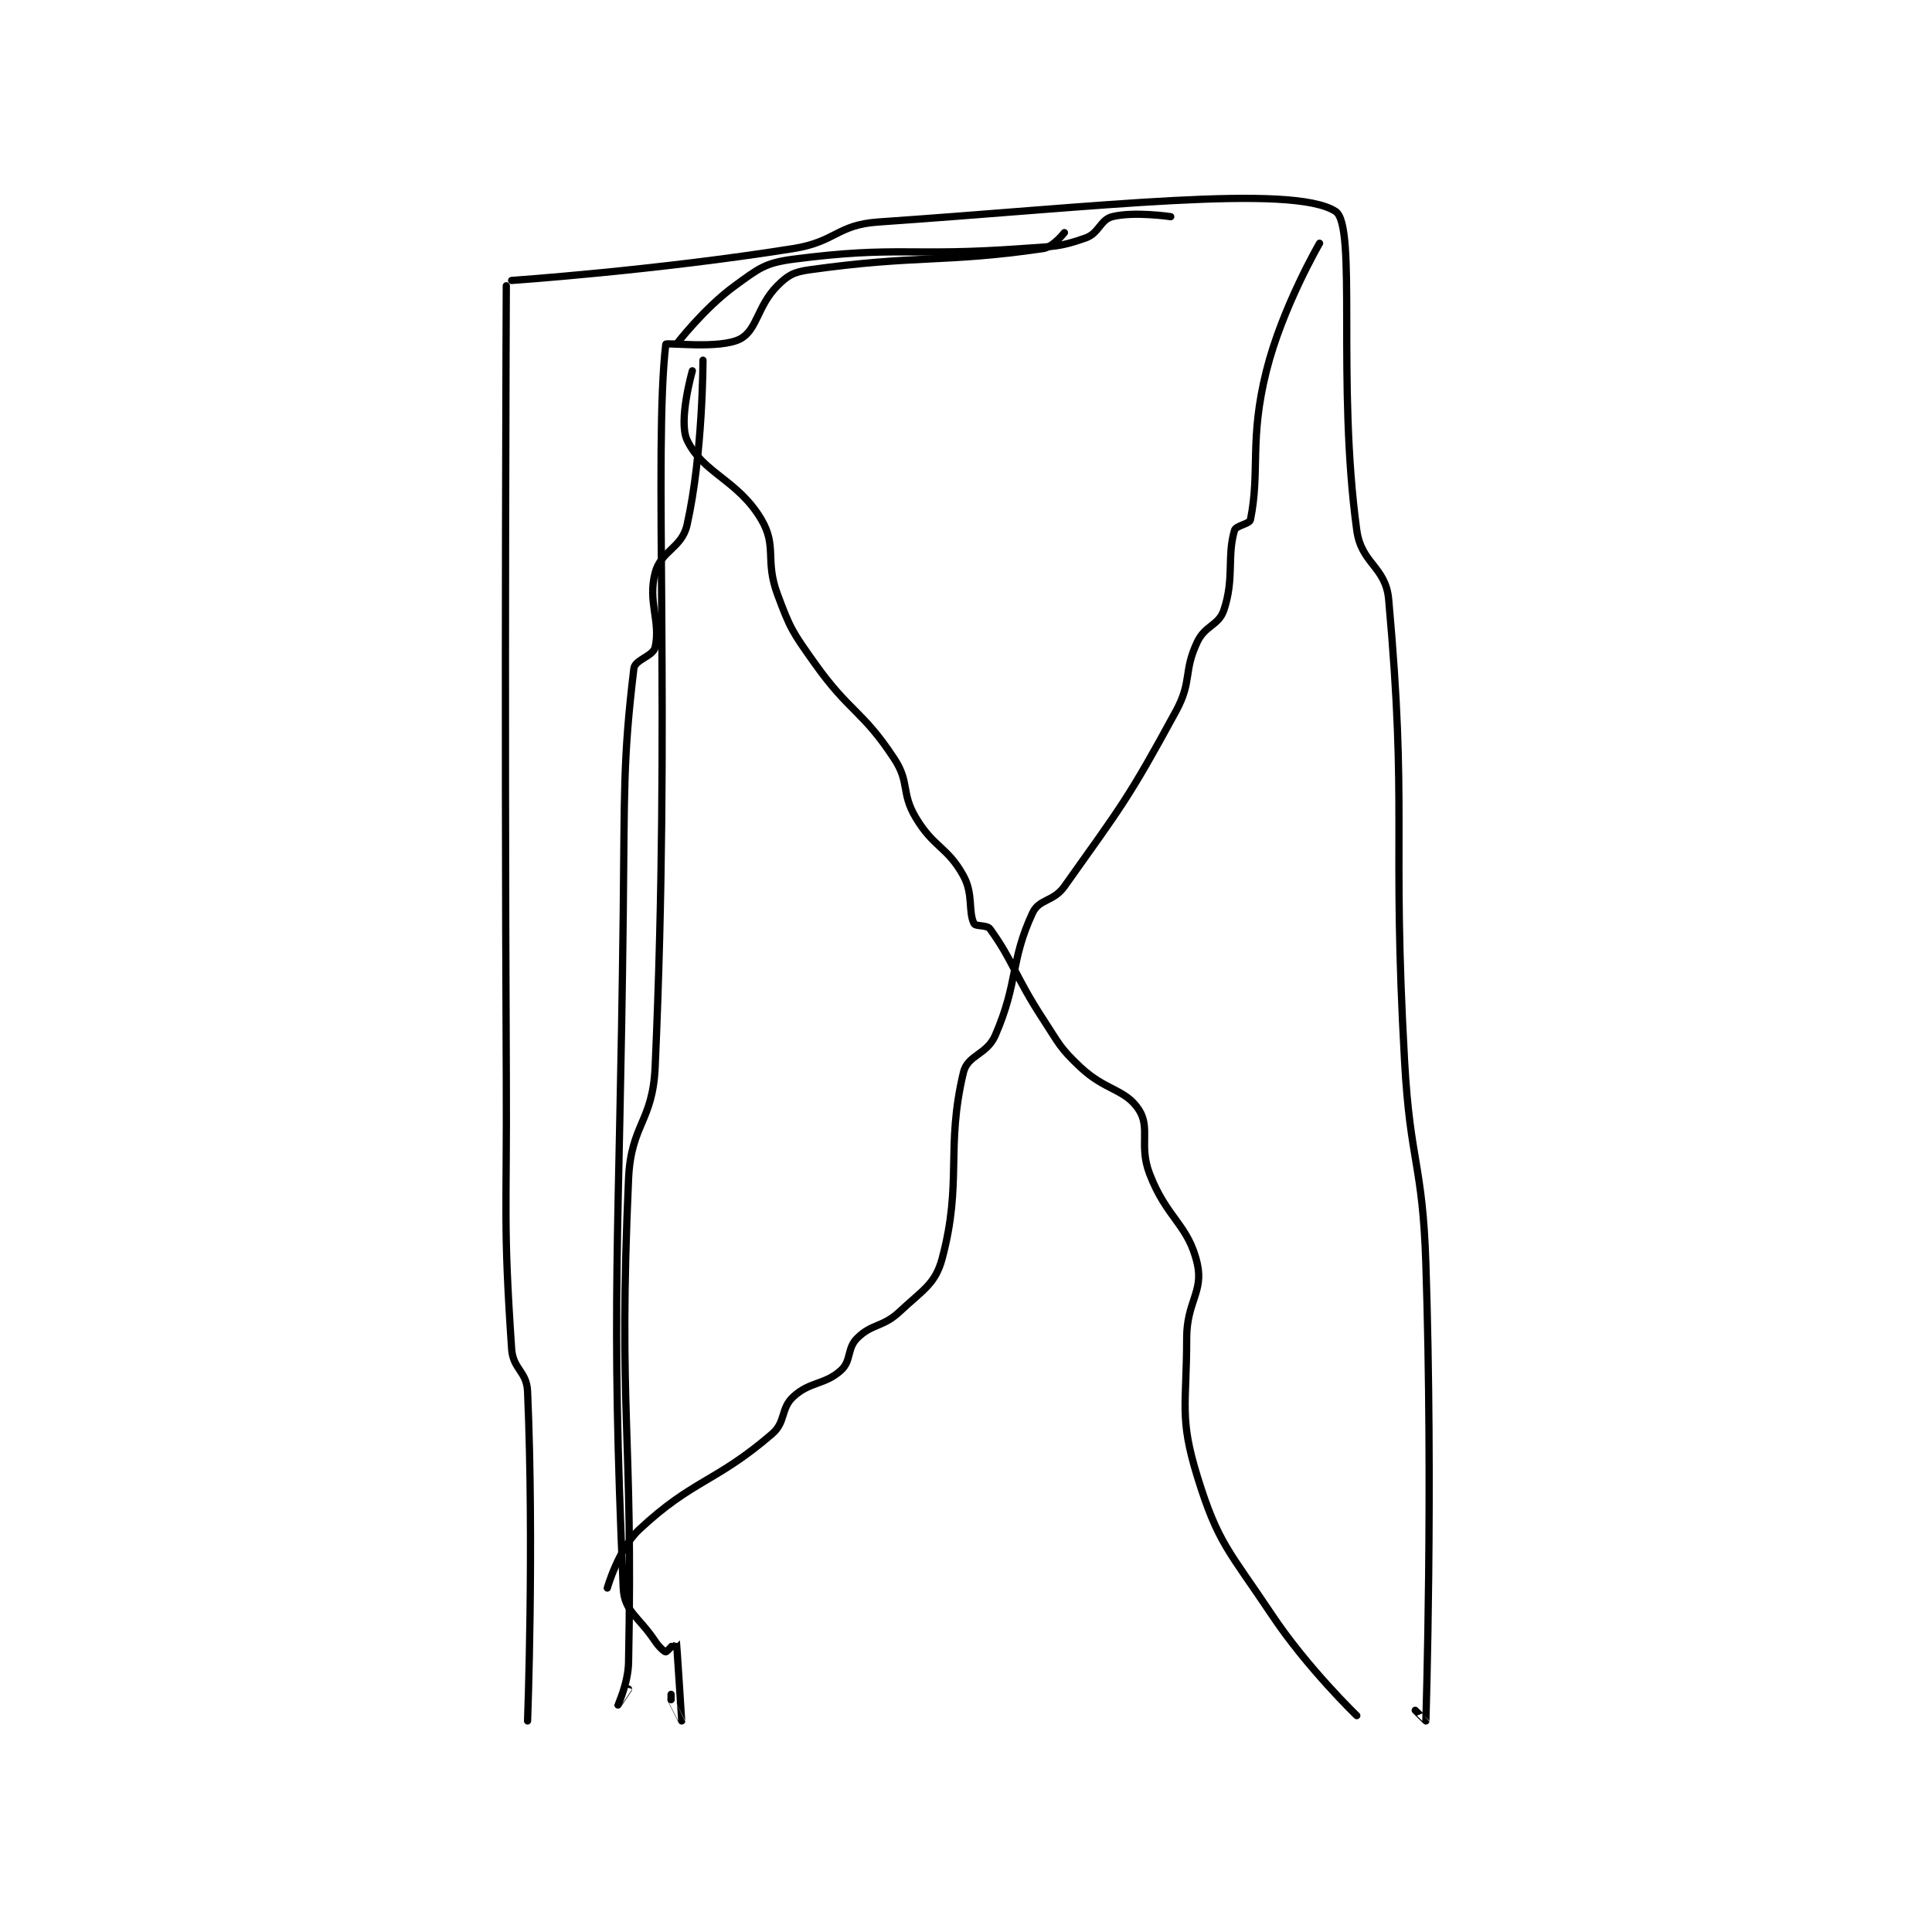 <?xml version="1.0" encoding="utf-8"?>
<!DOCTYPE svg PUBLIC "-//W3C//DTD SVG 1.1//EN" "http://www.w3.org/Graphics/SVG/1.1/DTD/svg11.dtd">
<svg viewBox="0 0 800 800" preserveAspectRatio="xMinYMin meet" xmlns="http://www.w3.org/2000/svg" version="1.1">
<g fill="none" stroke="black" stroke-linecap="round" stroke-linejoin="round" stroke-width="1.363">
<g transform="translate(209.651,87.52) scale(2.201) translate(-394,-197.133)">
<path id="0" d="M394 211.133 C394 211.133 393.628 285.649 394 360.133 C394.127 385.63 393.374 387.144 395 411.133 C395.261 414.987 397.837 415.331 398 419.133 C399.243 448.138 398 481.133 398 481.133 "/>
<path id="1" d="M395 210.133 C395 210.133 422.163 208.252 448 204.133 C456.043 202.851 456.18 199.67 464 199.133 C505.218 196.305 541.856 191.885 550 197.133 C554.102 199.777 550.194 229.351 554 257.133 C554.869 263.476 559.442 263.932 560 270.133 C563.597 310.102 560.573 313.793 563 357.133 C564.064 376.138 566.389 376.193 567 395.133 C568.378 437.853 567.022 480.212 567 481.133 C567 481.154 565 479.133 565 479.133 "/>
<path id="2" d="M499 201.133 C499 201.133 496.861 203.862 495 204.133 C476.303 206.86 471.375 205.281 451 208.133 C448.065 208.544 446.987 209.147 445 211.133 C441.248 214.886 441.191 219.462 438 221.133 C434.213 223.117 424.045 221.75 424 222.133 C421.686 241.944 424.956 291.837 422 358.133 C421.539 368.472 417.46 368.829 417 379.133 C415.027 423.316 417.892 426 417 470.133 C416.921 474.033 415 478.13 415 478.133 C415 478.135 417 475.133 417 475.133 "/>
<path id="3" d="M426 222.133 C426 222.133 431.176 215.369 437 211.133 C441.487 207.87 442.674 206.824 448 206.133 C467.781 203.569 469.691 205.683 491 204.133 C496.998 203.697 498.046 203.882 503 202.133 C505.5 201.251 505.761 198.693 508 198.133 C512.104 197.107 519 198.133 519 198.133 "/>
<path id="4" d="M431 225.133 C431 225.133 431.002 242.791 428 256.133 C427.019 260.493 423.083 260.983 422 265.133 C420.565 270.633 423.08 274.274 422 279.133 C421.623 280.83 418.2 281.467 418 283.133 C415.937 300.328 416.266 306.147 416 329.133 C415.267 392.565 413.606 401.465 416 456.133 C416.193 460.551 418.865 461.431 422 466.133 C422.746 467.253 423.75 468.133 424 468.133 C424.25 468.133 425.995 466.112 426 466.133 C426.049 466.344 427.001 481.122 427 481.133 C427 481.136 425 477.133 425 477.133 "/>
<path id="5" d="M425 477.133 L425 476.133 "/>
<path id="6" d="M429 227.133 C429 227.133 426.318 236.51 428 240.133 C430.885 246.348 437.632 247.682 442 255.133 C444.966 260.193 442.636 262.751 445 269.133 C447.439 275.719 447.845 276.278 452 282.133 C458.625 291.468 460.994 290.967 467 300.133 C469.94 304.62 468.236 306.455 471 311.133 C474.375 316.846 476.983 316.649 480 322.133 C481.91 325.606 480.853 328.84 482 331.133 C482.287 331.707 484.422 331.333 485 332.133 C489.419 338.252 489.654 340.957 495 349.133 C498.083 353.849 498.063 354.415 502 358.133 C506.713 362.585 510.46 362.226 513 366.133 C515.23 369.563 512.992 372.839 515 378.133 C518.213 386.604 522.328 387.728 524 395.133 C525.19 400.405 522 402.299 522 409.133 C522 421.826 520.573 423.997 524 435.133 C527.902 447.815 530.018 449.16 538 461.133 C544.702 471.187 554 480.133 554 480.133 "/>
<path id="7" d="M547 203.133 C547 203.133 539.99 215.171 537 227.133 C533.756 240.111 535.85 245.886 534 255.133 C533.832 255.974 531.269 256.22 531 257.133 C529.547 262.074 531.002 266.127 529 272.133 C528.02 275.073 525.496 274.976 524 278.133 C521.338 283.754 523.07 285.484 520 291.133 C511.013 307.669 509.783 308.958 499 324.133 C496.916 327.067 494.253 326.434 493 329.133 C488.775 338.234 490.358 342.077 486 352.133 C484.393 355.842 480.793 355.801 480 359.133 C476.615 373.349 479.828 379.779 476 394.133 C474.712 398.962 472.367 400.04 468 404.133 C464.811 407.123 462.791 406.343 460 409.133 C458.068 411.065 458.924 413.37 457 415.133 C453.926 417.951 451.163 417.213 448 420.133 C445.57 422.377 446.625 424.87 444 427.133 C433.401 436.27 429.085 435.699 419 445.133 C415.073 448.807 413 456.133 413 456.133 "/>
</g>
</g>
</svg>
